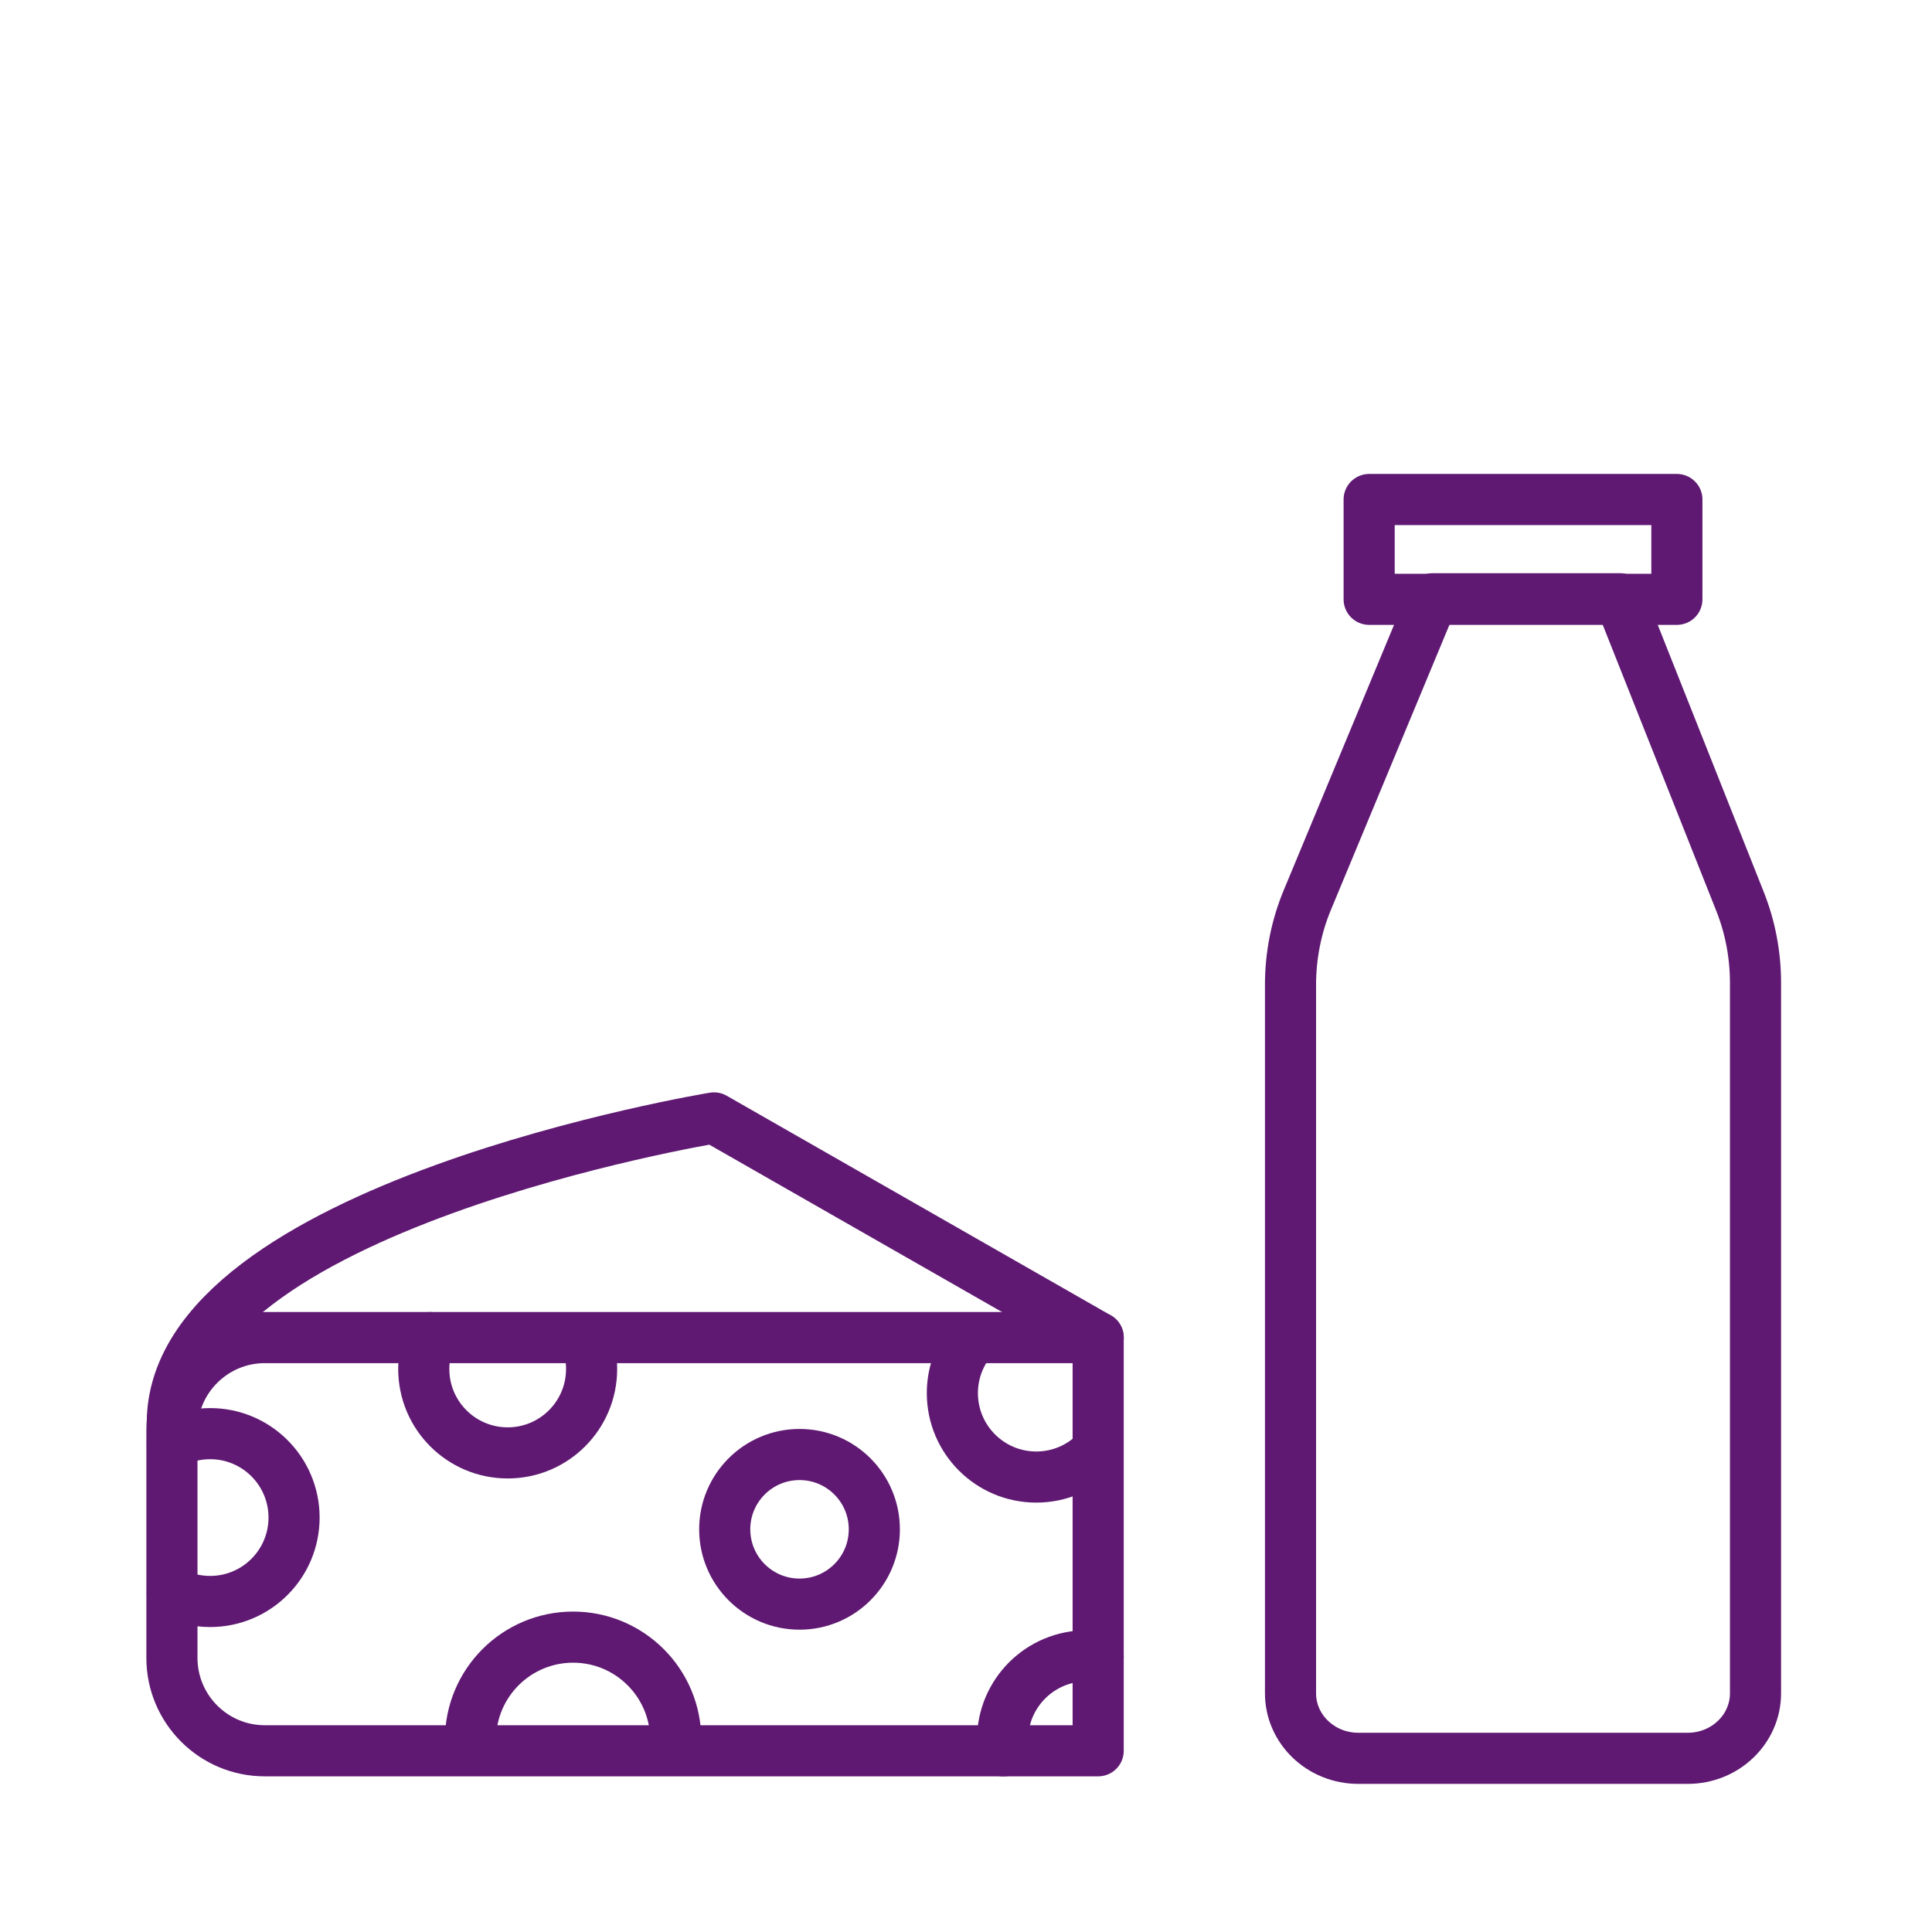 <?xml version='1.0' encoding='UTF-8'?>
<svg xmlns="http://www.w3.org/2000/svg" id="h" data-name="Produits laitiiers" viewBox="0 0 453.54 453.54">
  <defs>
    <style>
      .aa {
        fill: none;
        stroke: #5F1972;
        stroke-linecap: round;
        stroke-linejoin: round;
        stroke-width: 12px;
      }
    </style>
  </defs>
  <g>
    <path class="aa" d="M396.19,412.77h-77.32c-8.79,0-15.92-6.84-15.92-15.27v-166.33c0-6.85,1.34-13.62,3.94-19.87l29.41-70.74h43.97l28.21,71.07c2.4,6.04,3.63,12.54,3.63,19.11v166.76c0,8.43-7.13,15.27-15.92,15.27Z"/>
    <rect class="aa" x="321.41" y="117.26" width="72.24" height="23.43"/>
  </g>
  <path class="aa" d="M62.16,314h195.64v97H62.16c-12.03,0-21.8-9.77-21.8-21.8v-53.4c0-12.03,9.77-21.8,21.8-21.8Z"/>
  <path class="aa" d="M257.81,314l-90.2-51.57s-127.08,20.9-127.16,71.57"/>
  <path class="aa" d="M137.72,314.7c.75,2.08,1.16,4.33,1.16,6.67,0,10.88-8.82,19.7-19.7,19.7s-19.7-8.82-19.7-19.7c0-2.61.51-5.09,1.42-7.37"/>
  <path class="aa" d="M40.44,338.66c2.67-1.35,5.69-2.11,8.89-2.11,10.88,0,19.7,8.82,19.7,19.7s-8.82,19.7-19.7,19.7c-3.2,0-6.22-.76-8.89-2.11"/>
  <path class="aa" d="M257.1,341.07c-3.56,3.51-8.44,5.67-13.83,5.67-10.88,0-19.7-8.82-19.7-19.7,0-4.36,1.42-8.39,3.82-11.66"/>
  <path class="aa" d="M110.45,408.41c0-13.31,10.79-24.09,24.09-24.09s24.09,10.79,24.09,24.09"/>
  <path class="aa" d="M235.52,411c-.11-.85-.17-1.71-.17-2.59,0-10.88,8.82-19.7,19.7-19.7.93,0,1.85.06,2.75.19"/>
  <circle class="aa" cx="187.69" cy="359.01" r="17.56"/>
</svg>
